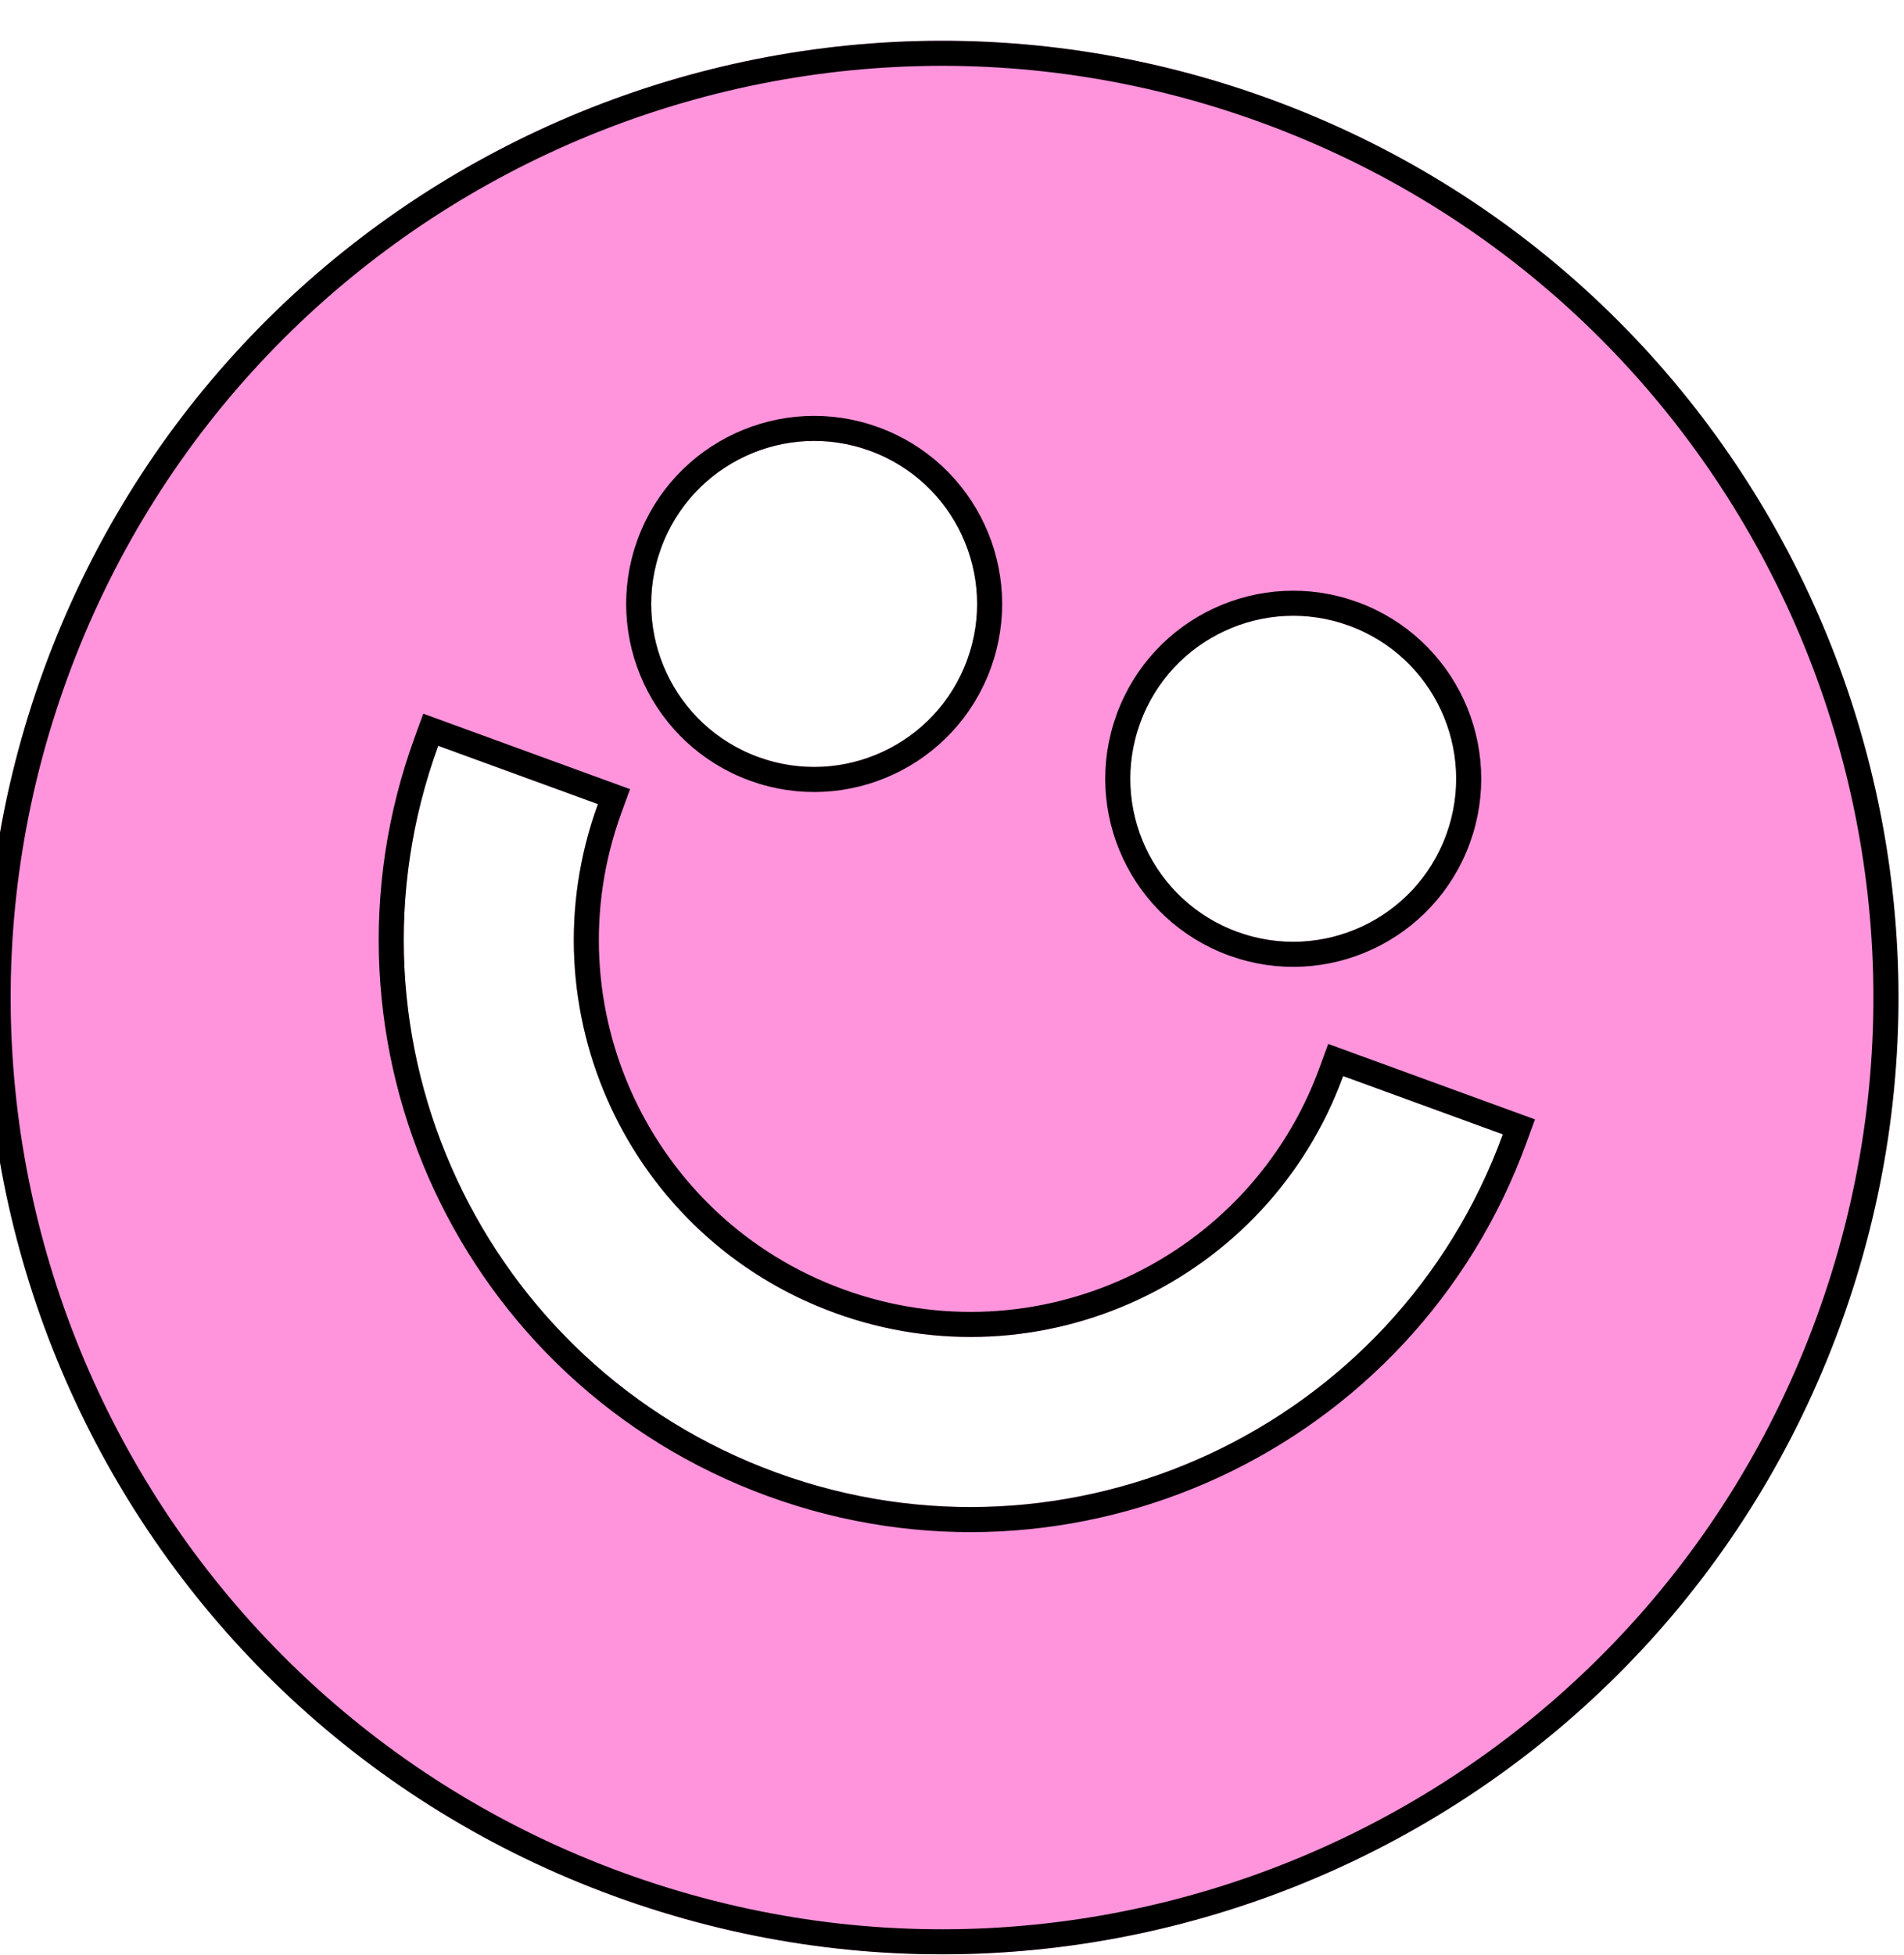 <svg width="228" height="234" viewBox="0 0 228 234" fill="none" xmlns="http://www.w3.org/2000/svg">
<g filter="url(#filter0_d_71_12)">
<path fill-rule="evenodd" clip-rule="evenodd" d="M217.372 154.651C195.7 214.059 129.973 244.649 70.566 222.976C11.159 201.304 -19.431 135.577 2.241 76.169C23.913 16.763 89.641 -13.828 149.048 7.845C208.455 29.517 239.045 95.245 217.372 154.651ZM87.808 86.621C97.929 90.313 109.127 85.101 112.82 74.98C116.512 64.859 111.3 53.66 101.179 49.968C91.058 46.276 79.859 51.488 76.167 61.608C72.475 71.73 77.687 82.928 87.808 86.621ZM145.176 107.549C155.297 111.241 166.496 106.03 170.188 95.908C173.88 85.787 168.669 74.589 158.547 70.897C148.427 67.204 137.228 72.416 133.536 82.537C129.844 92.659 135.055 103.857 145.176 107.549ZM96.942 153.15C72.299 144.16 59.61 116.895 68.6 92.253L49.477 85.276C36.634 120.48 54.762 159.431 89.965 172.273C125.17 185.116 164.12 166.988 176.962 131.784L157.839 124.808C148.849 149.45 121.585 162.14 96.942 153.15Z" fill="#FF94DC"/>
<path d="M70.009 92.767L70.523 91.358L69.114 90.844L49.991 83.867L48.582 83.353L48.068 84.763C34.941 120.744 53.469 160.556 89.451 173.682C125.434 186.809 165.245 168.28 178.371 132.298L178.885 130.889L177.476 130.375L158.353 123.399L156.944 122.885L156.43 124.294C147.724 148.158 121.321 160.447 97.456 151.741C73.592 143.035 61.303 116.631 70.009 92.767ZM215.963 154.137C194.575 212.766 129.709 242.956 71.08 221.567C12.451 200.179 -17.738 135.313 3.65 76.684C25.038 18.055 89.905 -12.134 148.534 9.254C207.163 30.642 237.352 95.509 215.963 154.137ZM87.294 88.03C98.193 92.006 110.252 86.393 114.229 75.494C118.205 64.595 112.592 52.535 101.693 48.559C90.794 44.583 78.734 50.196 74.758 61.094C70.782 71.994 76.394 84.053 87.294 88.03ZM144.662 108.958C155.562 112.934 167.621 107.322 171.597 96.422C175.573 85.523 169.961 73.464 159.061 69.487C148.162 65.511 136.103 71.124 132.127 82.023C128.151 92.923 133.763 104.982 144.662 108.958Z" stroke="black" stroke-width="3"/>
</g>
<defs>
<filter id="filter0_d_71_12" x="-4.724" y="0.879" width="232.062" height="233.062" filterUnits="userSpaceOnUse" color-interpolation-filters="sRGB">
<feFlood flood-opacity="0" result="BackgroundImageFix"/>
<feColorMatrix in="SourceAlpha" type="matrix" values="0 0 0 0 0 0 0 0 0 0 0 0 0 0 0 0 0 0 127 0" result="hardAlpha"/>
<feOffset dx="3" dy="4"/>
<feComposite in2="hardAlpha" operator="out"/>
<feColorMatrix type="matrix" values="0 0 0 0 0 0 0 0 0 0 0 0 0 0 0 0 0 0 1 0"/>
<feBlend mode="normal" in2="BackgroundImageFix" result="effect1_dropShadow_71_12"/>
<feBlend mode="normal" in="SourceGraphic" in2="effect1_dropShadow_71_12" result="shape"/>
</filter>
</defs>
</svg>

